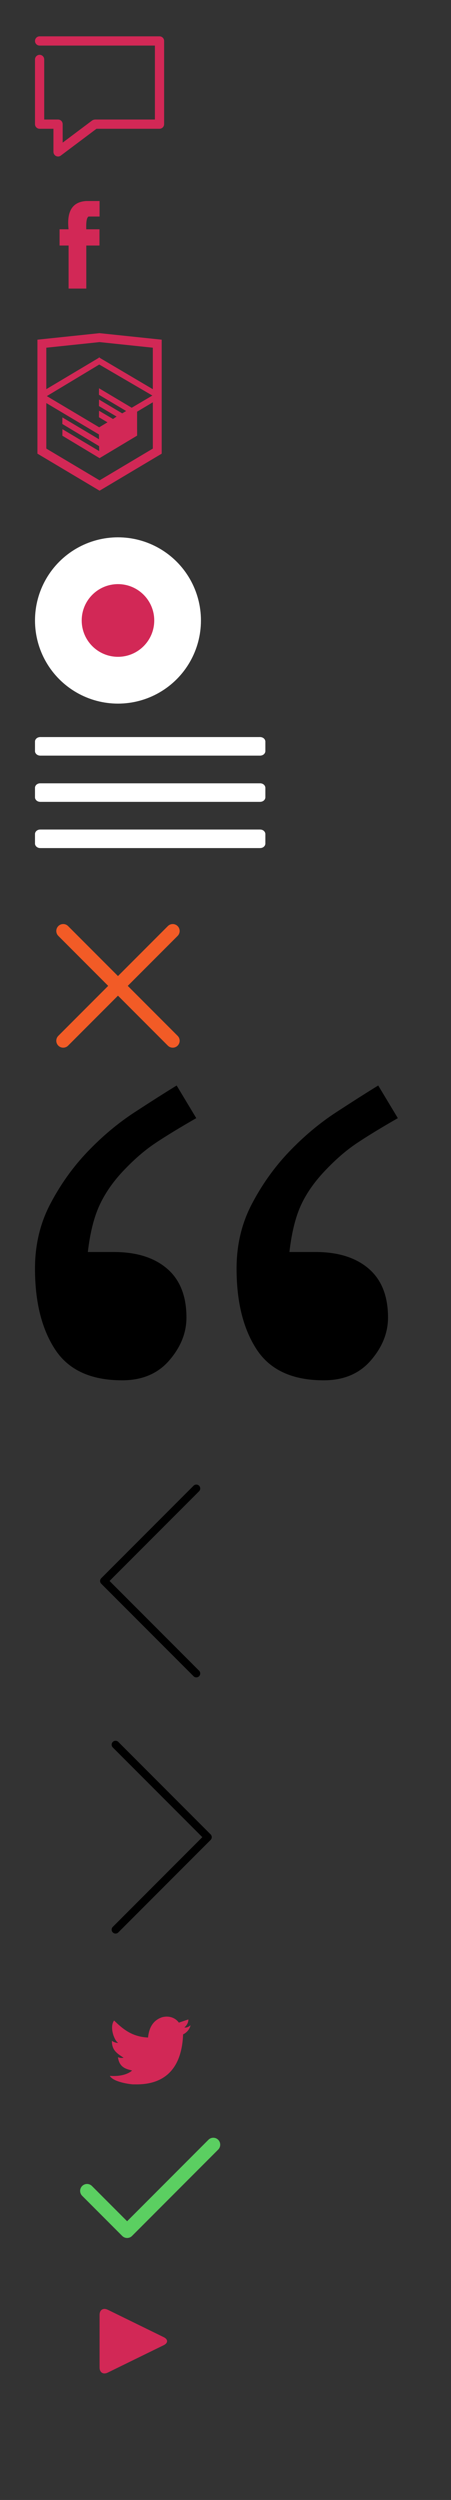 <?xml version="1.0" encoding="utf-8"?>
<!-- Generator: Adobe Illustrator 16.0.0, SVG Export Plug-In . SVG Version: 6.00 Build 0)  -->
<!DOCTYPE svg PUBLIC "-//W3C//DTD SVG 1.1//EN" "http://www.w3.org/Graphics/SVG/1.1/DTD/svg11.dtd">
<svg version="1.1" id="Layer_1" xmlns="http://www.w3.org/2000/svg" xmlns:xlink="http://www.w3.org/1999/xlink" x="0px" y="0px"
	 width="97.791px" height="540.935px" viewBox="0 0 97.791 540.935" enable-background="new 0 0 97.791 540.935"
	 xml:space="preserve">
<rect x="0" y="0" width="97.791" height="540.935" fill="#333333" stroke="none"/>
<path fill="#D22856" d="M34.588,7.863h-26c-0.552,0-1,0.448-1,1s0.448,1,1,1h25v16h-13c-0.041,0-0.076,0.018-0.116,0.023
	c-0.067,0.008-0.13,0.018-0.194,0.039c-0.068,0.021-0.127,0.053-0.188,0.088c-0.033,0.02-0.071,0.024-0.102,0.05l-6.4,4.8v-4
	c0-0.553-0.448-1-1-1h-3v-13c0-0.552-0.448-1-1-1s-1,0.448-1,1v14c0,0.553,0.448,1,1,1h3v5c0,0.379,0.214,0.725,0.553,0.895
	c0.141,0.07,0.295,0.105,0.447,0.105c0.212,0,0.423-0.066,0.6-0.2l7.733-5.8h13.667c0.553,0,1-0.447,1-1v-18
	C35.588,8.311,35.141,7.863,34.588,7.863z"/>
<path fill="#D22856" d="M19.192,46.853c0.799,0,1.598,0,2.396,0c0-1.119,0-2.237,0-3.356c-0.959,0-1.92,0-2.877,0
	c-3.139,0.181-4.255,2.387-3.847,6.115h-1.948v3.517h1.958c0,3.104,0,6.208,0,9.312c1.279,0,2.558,0,3.837,0
	c0-3.104,0-6.208,0-9.312h2.857v-3.517h-2.867C18.682,48.566,18.667,47.206,19.192,46.853z"/>
<path fill="#D22856" d="M21.737,72.104l-0.147-0.017L8.117,73.499V98.16l13.473,8.017l13.43-7.99l0.042-0.025V73.499L21.737,72.104z M33.136,84.214
	l-11.524-6.793l-0.001-0.104l-0.087,0.05l-0.088-0.056v0.109l-11.395,6.785v-8.971l11.548-1.212l11.547,1.212V84.214z
	 M21.522,78.874l11.518,6.713l-4.479,2.64l-7.093-4.221l-0.014,1.415l5.904,3.513l-0.86,0.507l-5.03-2.992l-0.014,1.415l3.827,2.275
	L24.5,90.662l-3.031-1.787l-0.014,1.413l1.853,1.091l-1.8,1.081l-11.356-6.751L21.522,78.874z M10.042,87.214l11.411,6.791
	l0.016,1.044l-7.941-4.728l-0.015,1.416l7.979,4.795l0.018,1.076l-7.973-4.74l-0.013,1.414l8.021,4.822l0.046,0.025l8.143-4.872
	v-1.269l-0.011-0.147v-3.761l3.415-2.036v10.021l-11.547,6.871l-11.548-6.871V87.214z"/>
<circle fill="#FFFFFF" cx="25.58" cy="134.255" r="17.991"/>
<circle fill="#D22856" cx="25.58" cy="134.255" r="7.866"/>
<g id="miu">
	<g id="editor_list_view_hambuger_menu_glyph">
		<g>
			<path id="path-1" fill="#FFFFFF" d="M8.726,159.491c-0.628,0-1.138,0.428-1.138,1.01v1.981c0,0.558,0.494,1.01,1.139,1.01h47.671
				c0.628,0,1.138-0.428,1.138-1.01V160.5c0-0.558-0.494-1.01-1.138-1.01H8.726z M8.726,169.494c-0.628,0-1.138,0.428-1.138,1.01
				v1.98c0,0.557,0.494,1.01,1.139,1.01h47.671c0.628,0,1.138-0.428,1.138-1.01v-1.98c0-0.558-0.494-1.01-1.138-1.01H8.726z
				 M8.726,179.497c-0.628,0-1.138,0.428-1.138,1.01v1.982c0,0.557,0.494,1.01,1.139,1.01h47.671c0.628,0,1.138-0.428,1.138-1.01
				v-1.982c0-0.557-0.494-1.01-1.138-1.01H8.726z"/>
		</g>
		<g>
			<path id="path-1_1_" fill="#FFFFFF" d="M8.726,159.491c-0.628,0-1.138,0.428-1.138,1.01v1.981c0,0.558,0.494,1.01,1.139,1.01
				h47.671c0.628,0,1.138-0.428,1.138-1.01V160.5c0-0.558-0.494-1.01-1.138-1.01H8.726z M8.726,169.494
				c-0.628,0-1.138,0.428-1.138,1.01v1.98c0,0.557,0.494,1.01,1.139,1.01h47.671c0.628,0,1.138-0.428,1.138-1.01v-1.98
				c0-0.558-0.494-1.01-1.138-1.01H8.726z M8.726,179.497c-0.628,0-1.138,0.428-1.138,1.01v1.982c0,0.557,0.494,1.01,1.139,1.01
				h47.671c0.628,0,1.138-0.428,1.138-1.01v-1.982c0-0.557-0.494-1.01-1.138-1.01H8.726z"/>
		</g>
	</g>
</g>
<path fill="#F25B26" d="M27.701,213.319l10.814-10.814c0.586-0.585,0.586-1.535,0-2.121s-1.535-0.586-2.121,0L25.58,211.198
	l-10.814-10.816c-0.586-0.586-1.535-0.586-2.121,0c-0.586,0.585-0.586,1.535,0,2.121l10.814,10.815l-10.816,10.815
	c-0.586,0.586-0.586,1.535,0,2.121c0.293,0.293,0.677,0.438,1.061,0.438s0.768-0.146,1.061-0.438L25.58,215.44l10.814,10.814
	c0.293,0.293,0.677,0.439,1.061,0.439s0.768-0.146,1.061-0.439c0.586-0.586,0.586-1.535,0-2.121L27.701,213.319z"/>
<g>
	<path d="M79.942,274.509c-2.797-2.401-6.637-3.604-11.518-3.604h-5.67c0.473-4.081,1.277-7.397,2.42-9.948
		c1.143-2.552,2.855-5.044,5.141-7.478c2.361-2.51,4.684-4.53,6.969-6.062c2.283-1.53,5.275-3.356,8.979-5.477l-4.254-7.063
		c-2.441,1.495-5.475,3.42-9.096,5.779c-3.623,2.359-7.049,5.228-10.277,8.607c-3.15,3.303-5.83,7.057-8.031,11.262
		c-2.207,4.203-3.309,8.859-3.309,13.97c0,7.232,1.455,13.07,4.371,17.512c2.912,4.439,7.754,6.66,14.529,6.66
		c4.33,0,7.736-1.436,10.217-4.311c2.482-2.875,3.721-5.967,3.721-9.273C84.133,280.435,82.735,276.911,79.942,274.509z"/>
	<path d="M26.607,253.479c2.362-2.51,4.685-4.53,6.97-6.062c2.283-1.53,5.274-3.356,8.978-5.477l-4.254-7.063
		c-2.441,1.495-5.475,3.42-9.095,5.779c-3.624,2.359-7.05,5.228-10.278,8.607c-3.149,3.303-5.828,7.057-8.032,11.262
		c-2.205,4.203-3.308,8.859-3.308,13.97c0,7.23,1.457,13.068,4.371,17.51c2.912,4.439,7.756,6.662,14.529,6.662
		c4.33,0,7.737-1.438,10.218-4.312s3.722-5.967,3.722-9.271c0-4.646-1.399-8.17-4.194-10.572c-2.796-2.401-6.635-3.604-11.517-3.604
		h-5.671c0.473-4.081,1.3-7.416,2.481-10.008C22.708,258.309,24.4,255.834,26.607,253.479z"/>
</g>
<path d="M23.753,342.084l19.414-19.412c0.33-0.331,0.33-0.867,0-1.198s-0.867-0.331-1.197,0l-20.014,20.013
	c-0.331,0.33-0.331,0.867,0,1.197l20.014,20.013c0.164,0.165,0.381,0.248,0.598,0.248c0.219,0,0.436-0.083,0.6-0.248
	c0.332-0.33,0.332-0.867,0-1.197L23.753,342.084z"/>
<path d="M43.871,397.518l-19.414-19.412c-0.331-0.331-0.331-0.867,0-1.198c0.33-0.331,0.867-0.331,1.197,0l20.014,20.012
	c0.33,0.33,0.33,0.867,0,1.197L25.653,418.13c-0.164,0.165-0.382,0.248-0.599,0.248c-0.217,0-0.434-0.083-0.599-0.248
	c-0.331-0.33-0.331-0.867,0-1.197L43.871,397.518z"/>
<g id="W6EeEF_1_">
	<g>
		<path fill="#D22856" d="M35.095,436.499c1.736-0.485,3.074,0.263,3.685,1.151c0.694-0.227,1.372-0.471,2.072-0.691
			c-0.004,0.842-0.538,1.479-0.883,1.727c0.704,0.166,1.343-0.479,1.343-0.479c-0.175,0.976-1.035,1.746-1.611,1.978
			c-0.238,6.592-3.271,10.955-10.382,10.822c-0.538,0,0.077,0-0.46,0c-0.422,0-4.29-0.449-5.047-1.843
			c2.341,0.192,4.011-0.411,4.835-1.149c-0.989-0.293-2.761-0.465-3.07-2.881c0.362,0.104,0.583,0.223,1.228,0.116
			c-1.236-0.836-2.608-1.536-2.532-3.685c0.294,0.32,1.1,0.523,1.381,0.461c-0.725-0.235-2.03-3.281-0.921-4.836
			c1.873,1.811,3.848,3.521,7.369,3.685C32.317,438.635,33.272,437.133,35.095,436.499z"/>
	</g>
</g>
<path fill="#5BCF61" d="M47.31,462.998c-0.586-0.586-1.535-0.586-2.121,0l-17.626,17.627l-7.627-7.627
	c-0.586-0.586-1.535-0.586-2.121,0s-0.586,1.535,0,2.121l8.688,8.689c0.293,0.293,0.677,0.438,1.061,0.438
	c0.384,0,0.768-0.145,1.061-0.438l18.686-18.688C47.896,464.535,47.896,463.584,47.31,462.998z"/>
<path fill="#D22856" d="M23.364,513.374c-0.977,0.477-1.775-0.023-1.775-1.109v-11.382c0-1.088,0.799-1.585,1.775-1.108l12.133,5.932
	c0.975,0.478,0.975,1.258,0,1.736L23.364,513.374z"/>
</svg>
